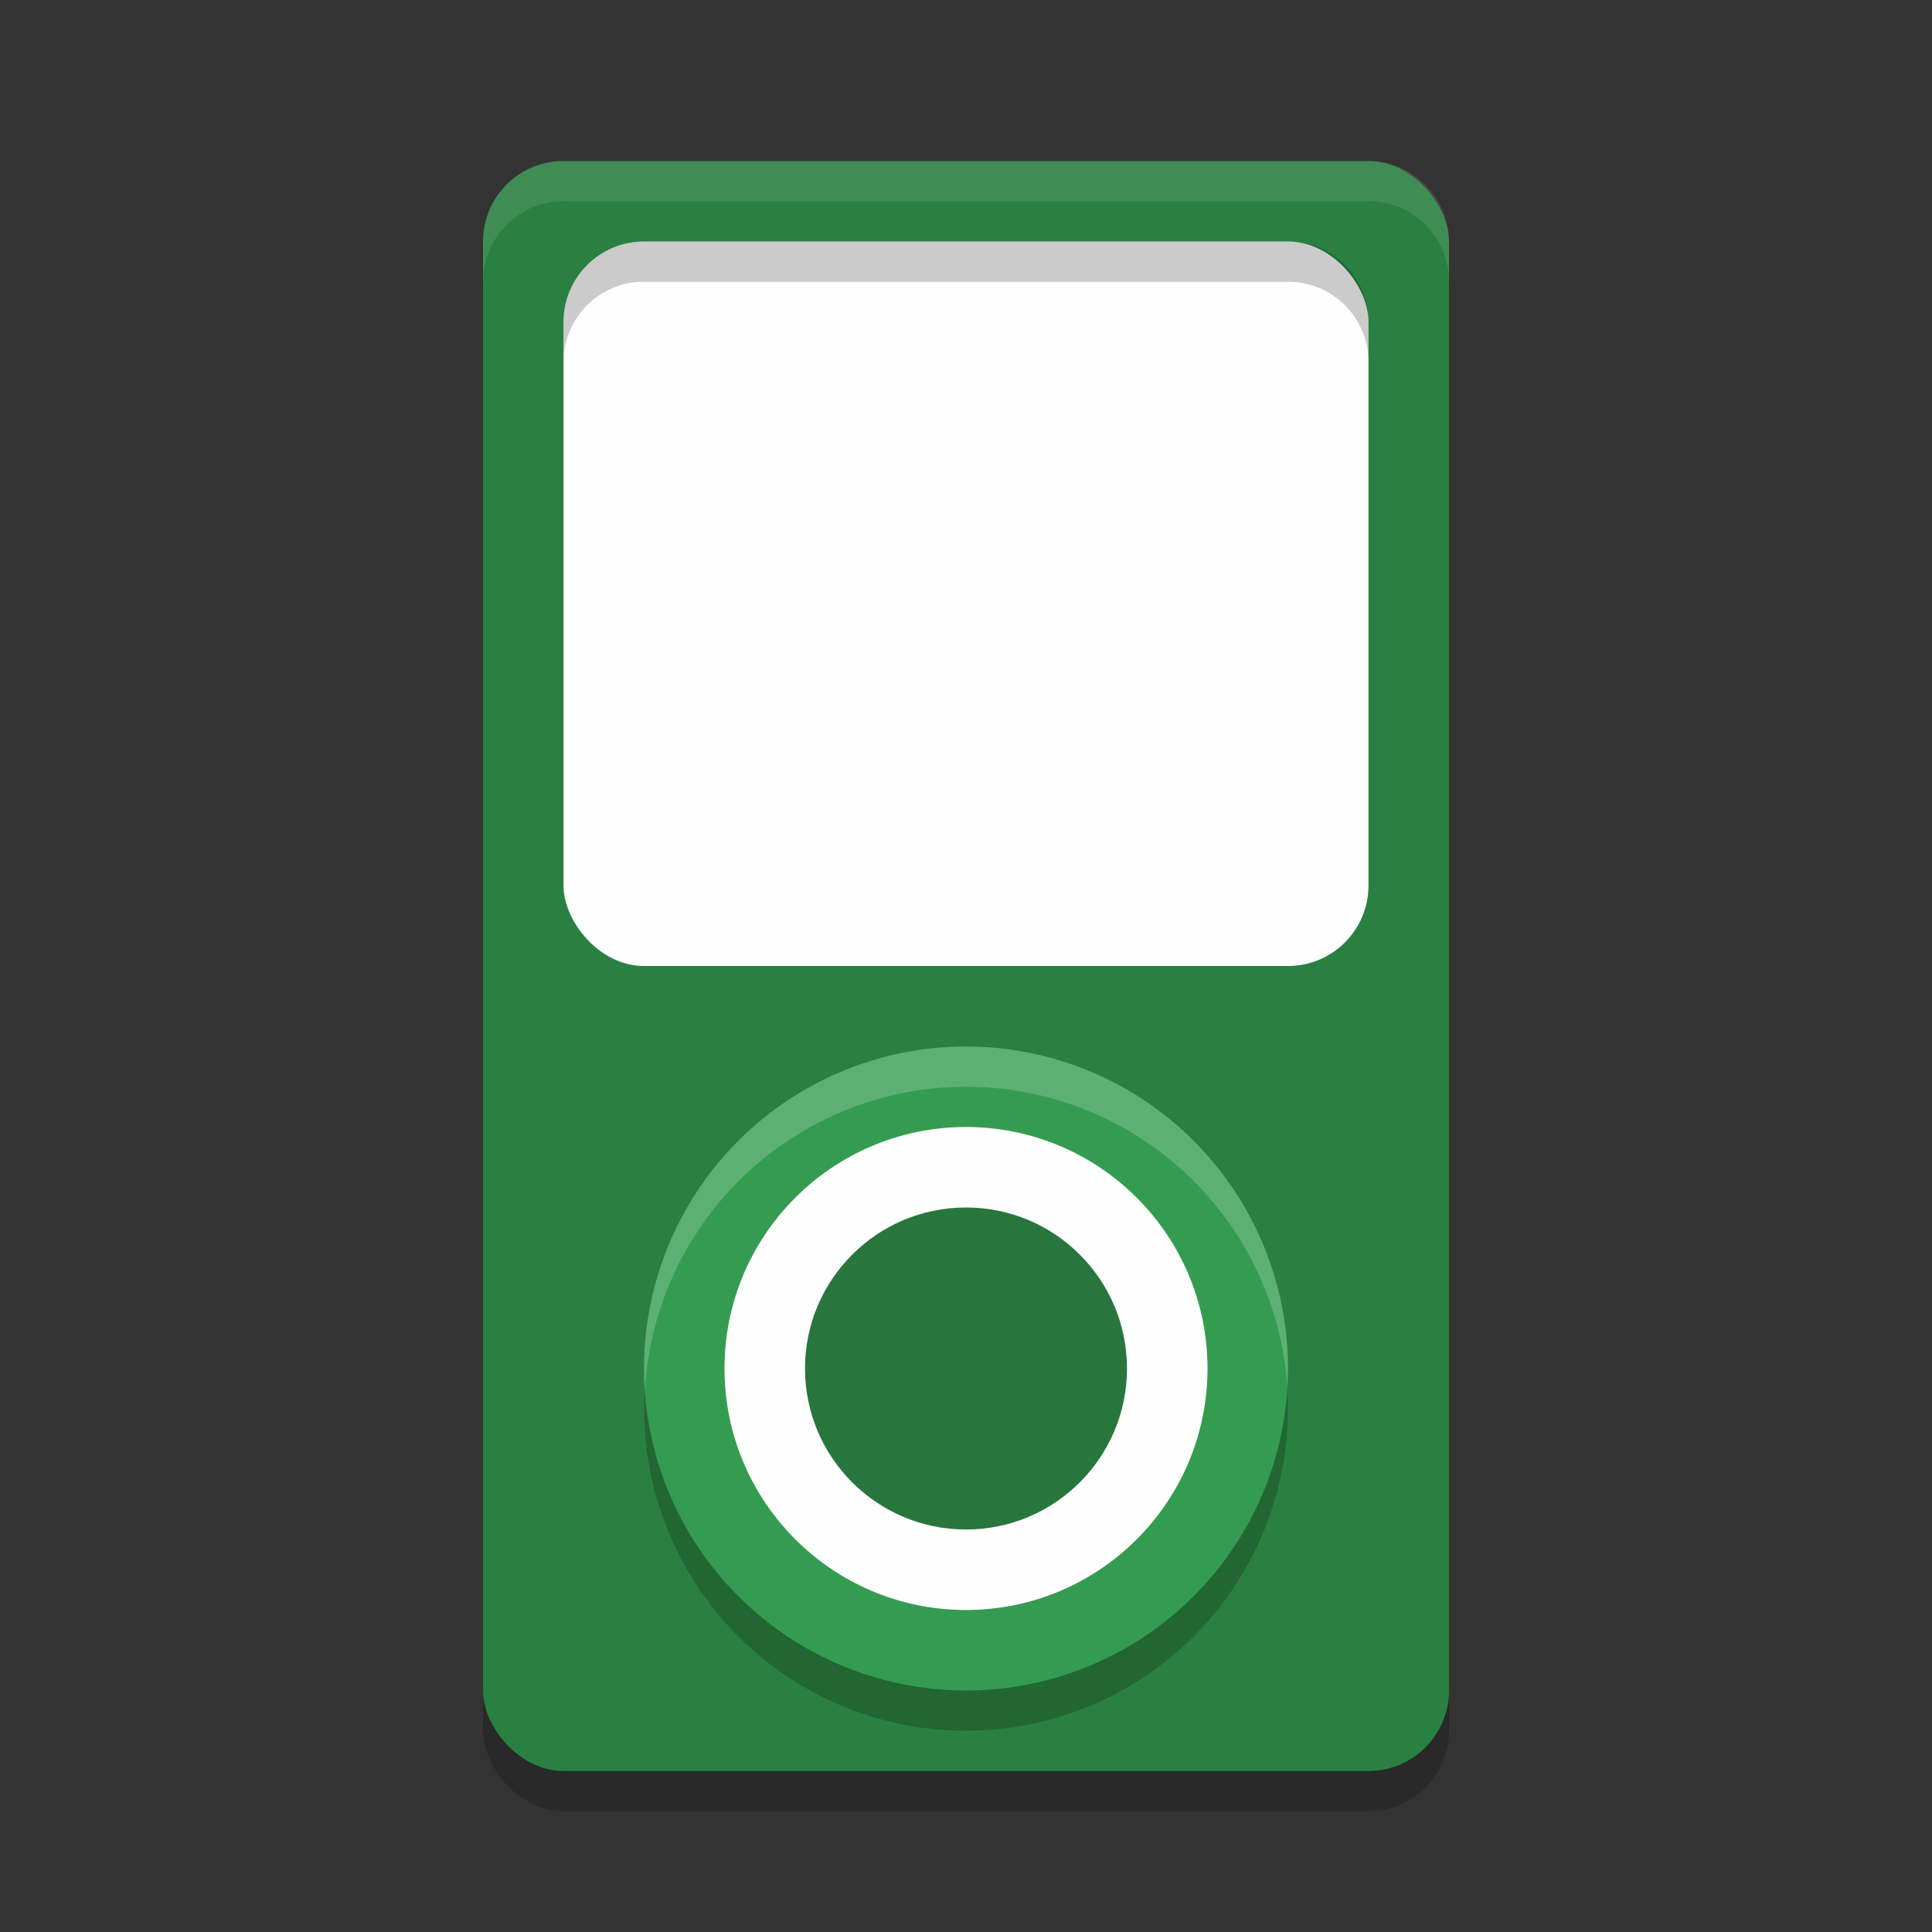 <?xml version="1.0" encoding="UTF-8" standalone="no"?>
<svg
   xmlns:dc="http://purl.org/dc/elements/1.1/"
   xmlns:cc="http://creativecommons.org/ns#"
   xmlns:rdf="http://www.w3.org/1999/02/22-rdf-syntax-ns#"
   xmlns:svg="http://www.w3.org/2000/svg"
   xmlns="http://www.w3.org/2000/svg"
   xmlns:sodipodi="http://sodipodi.sourceforge.net/DTD/sodipodi-0.dtd"
   xmlns:inkscape="http://www.inkscape.org/namespaces/inkscape"
   height="48"
   width="48"
   version="1.1"
   id="svg24"
   sodipodi:docname="gmtpicon.svg"
   inkscape:version="0.92.5 (2060ec1f9f, 2020-04-08)">
  <rect width="100%" height="100%" fill="#333333" stroke="none"/>
  <defs
     id="defs28" />
  <sodipodi:namedview
     pagecolor="#fefefe"
     bordercolor="#33994e"
     borderopacity="1"
     objecttolerance="10"
     gridtolerance="10"
     guidetolerance="10"
     inkscape:pageopacity="0"
     inkscape:pageshadow="2"
     inkscape:window-width="783"
     inkscape:window-height="480"
     id="namedview26"
     showgrid="false"
     inkscape:zoom="4.9166667"
     inkscape:cx="20.820728"
     inkscape:cy="24.95883"
     inkscape:window-x="0"
     inkscape:window-y="28"
     inkscape:window-maximized="0"
     inkscape:current-layer="g22" />
  <g
     transform="matrix(2,0,0,2,2,2)"
     id="g22">
    <rect
       style="opacity:.2"
       rx="1"
       ry="1"
       height="20"
       width="12"
       y="1.5"
       x="5"
       id="rect2" />
    <rect
       style="fill:#2a8041;fill-opacity:1"
       rx="1"
       ry="1"
       height="20"
       width="12"
       y="1"
       x="5"
       id="rect4" />
    <circle
       r="4"
       style="opacity:.2"
       cx="11"
       cy="16.5"
       id="circle6" />
    <circle
       r="4"
       style="fill:#349c50;fill-opacity:1"
       cx="11"
       cy="16"
       id="circle8" />
    <circle
       r="3"
       style="fill:#fefefe;fill-opacity:1"
       cx="11"
       cy="16"
       id="circle10" />
    <circle
       r="2"
       style="fill:#28763d"
       cx="11"
       cy="16"
       id="circle12" />
    <rect
       style="fill:#fefefe;fill-opacity:1"
       rx="1"
       ry="1"
       height="9"
       width="10"
       y="2"
       x="6"
       id="rect14" />
    <path
       style="opacity:.2;fill:#fefefe"
       d="m11 12a4 4 0 0 0 -4 4 4 4 0 0 0 0.01 0.283 4 4 0 0 1 3.99 -3.783 4 4 0 0 1 3.99 3.711 4 4 0 0 0 0.01 -0.211 4 4 0 0 0 -4 -4z"
       id="path16" />
    <path
       style="opacity:.1;fill:#fefefe"
       d="m6 1c-0.554 0-1 0.446-1 1v0.5c0-0.554 0.446-1 1-1h10c0.554 0 1 0.446 1 1v-0.5c0-0.554-0.446-1-1-1z"
       id="path18" />
    <path
       style="opacity:.2"
       d="m7 2c-0.554 0-1 0.446-1 1v0.5c0-0.554 0.446-1 1-1h8c0.554 0 1 0.446 1 1v-0.5c0-0.554-0.446-1-1-1z"
       id="path20" />
  </g>
</svg>
